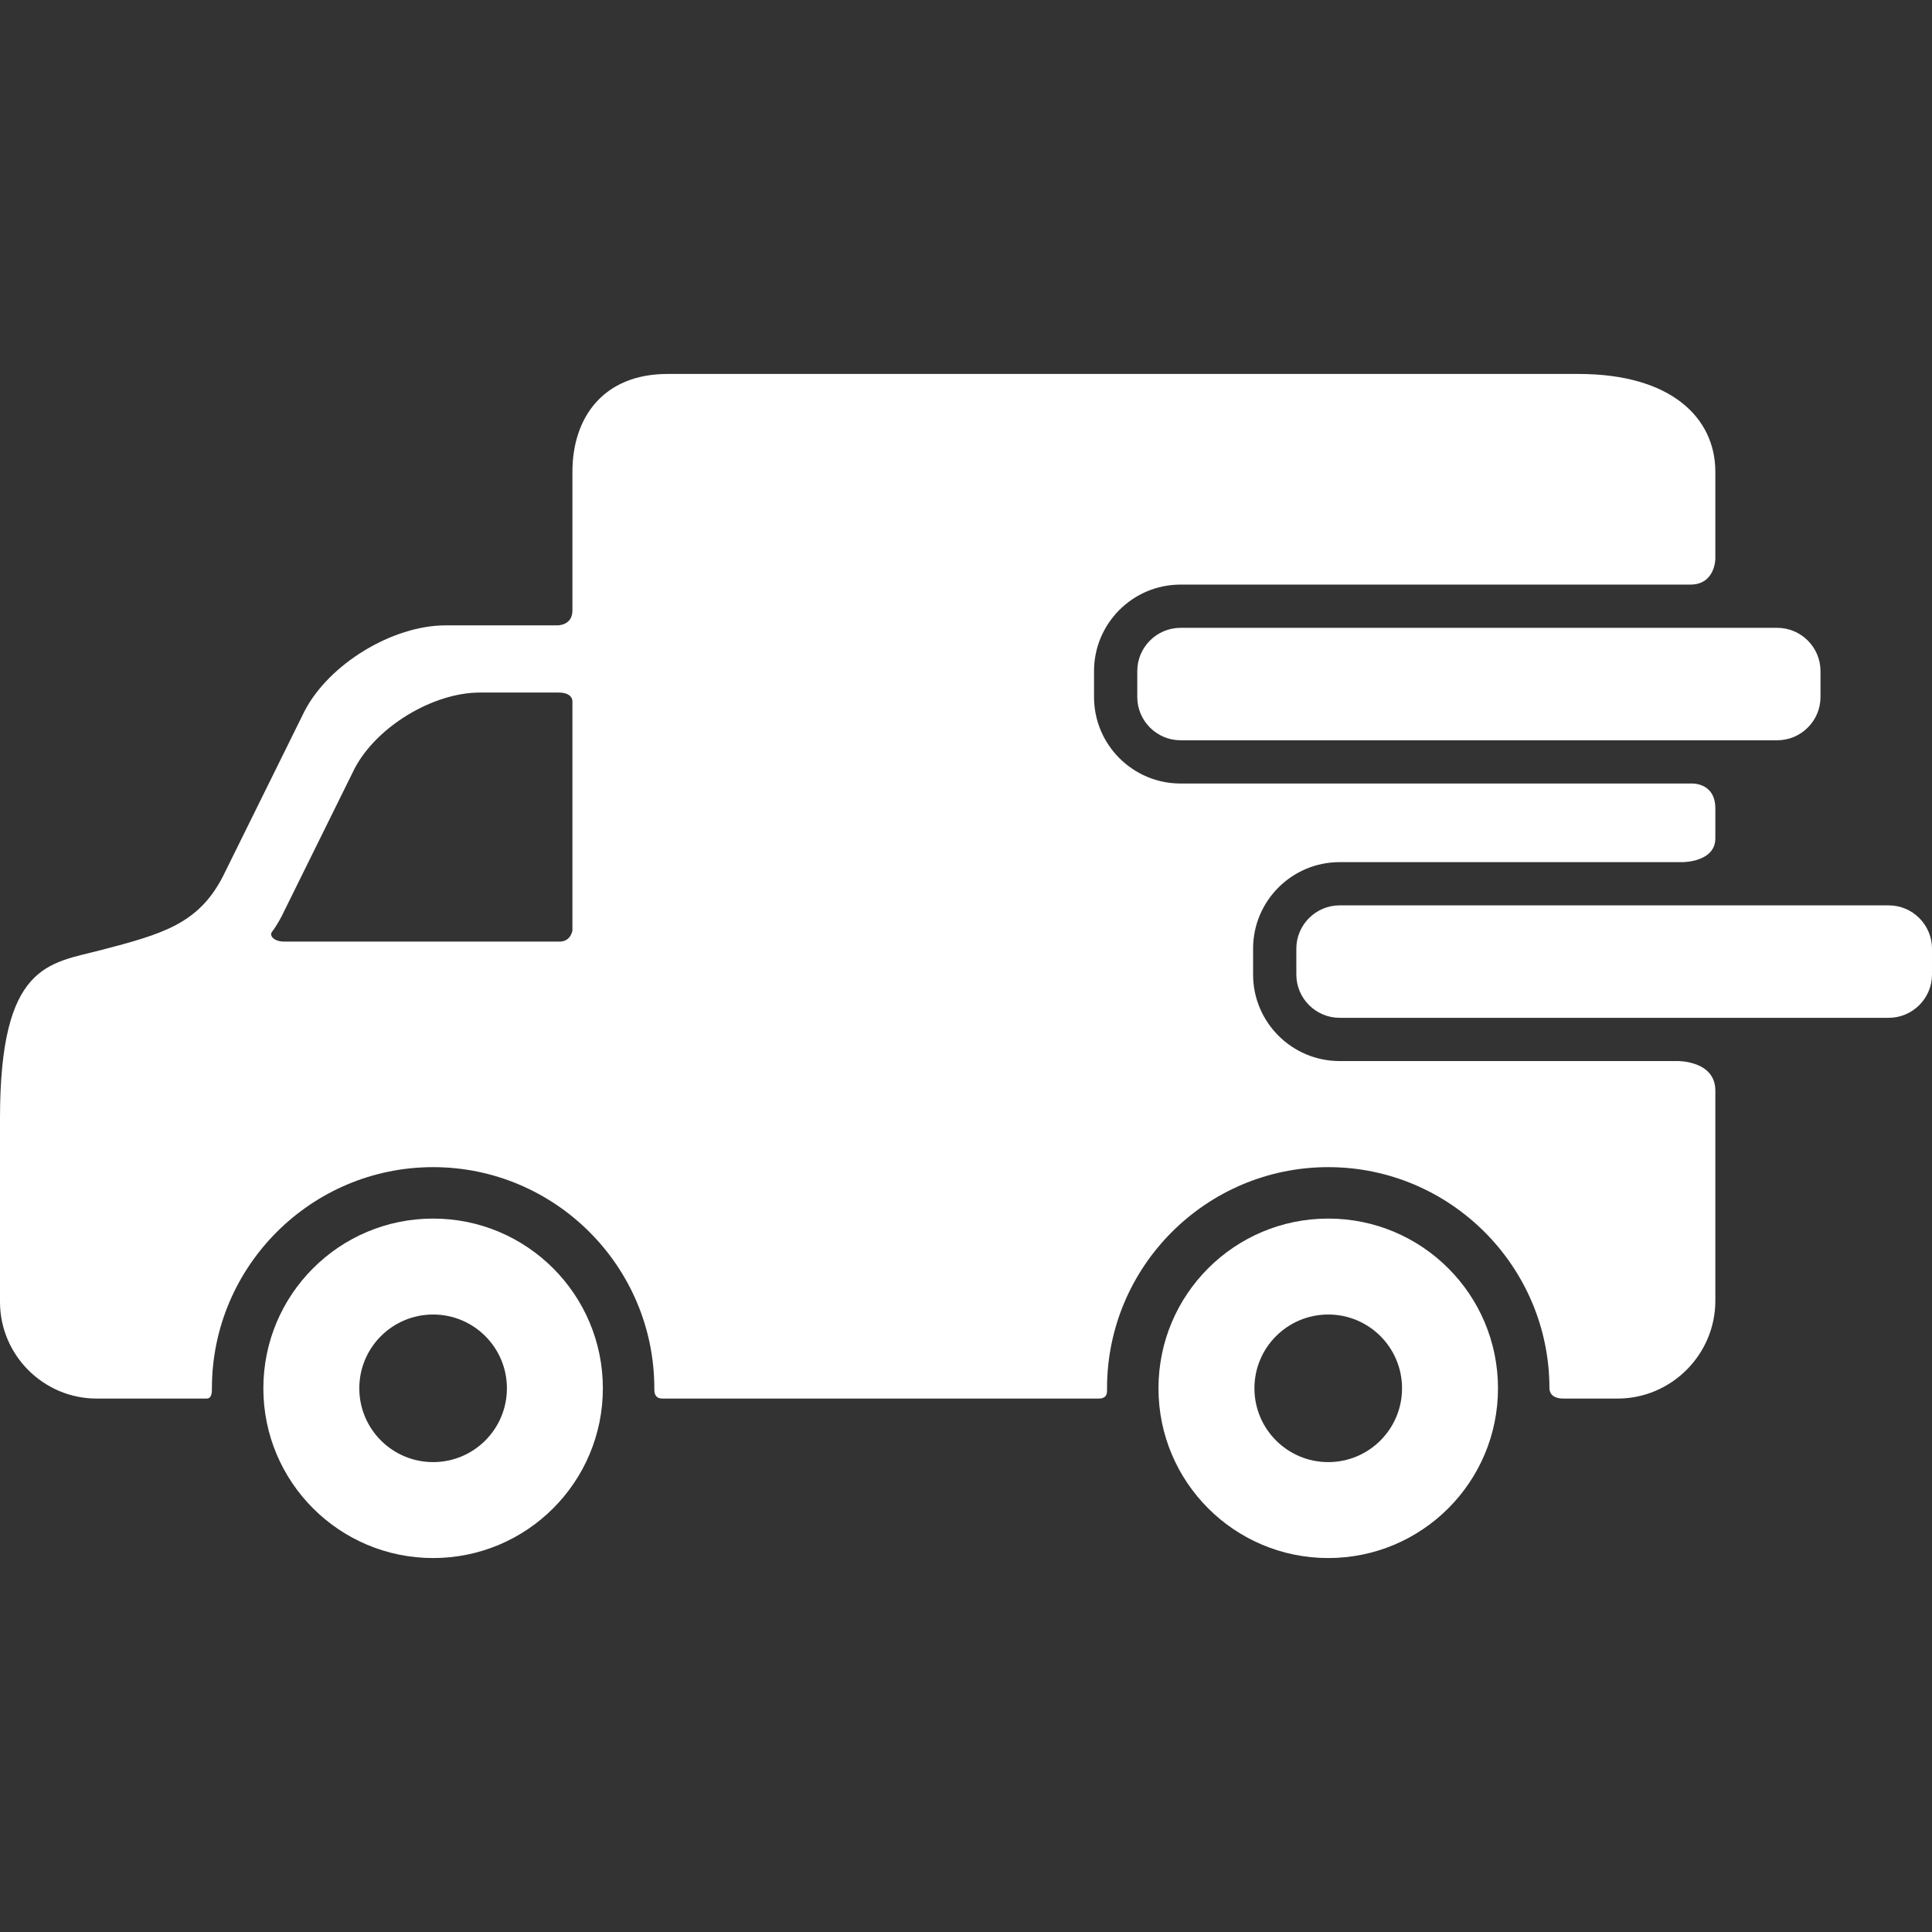 <?xml version="1.0" encoding="utf-8"?>
<!-- Generator: Adobe Illustrator 16.0.0, SVG Export Plug-In . SVG Version: 6.00 Build 0)  -->
<!DOCTYPE svg PUBLIC "-//W3C//DTD SVG 1.1//EN" "http://www.w3.org/Graphics/SVG/1.1/DTD/svg11.dtd">
<svg version="1.1" id="Capa_1" xmlns="http://www.w3.org/2000/svg" xmlns:xlink="http://www.w3.org/1999/xlink" x="0px" y="0px"
	 width="512px" height="512px" viewBox="0 0 512 512" enable-background="new 0 0 512 512" xml:space="preserve">
<rect x="0" y="0" width="512" height="512" fill="#333333" stroke="none"/>
<g>
	<g>
		<path fill="#FFFFFF" d="M307.009,367.916c0,24.853,20.132,44.982,44.989,44.982c24.849,0,44.985-20.13,44.985-44.982
			c0-24.851-20.137-44.98-44.985-44.98C327.141,322.936,307.009,343.065,307.009,367.916z M332.436,367.916
			c0-10.807,8.76-19.555,19.563-19.555c10.802,0,19.555,8.748,19.555,19.555c0,10.803-8.753,19.557-19.555,19.557
			C341.196,387.473,332.436,378.719,332.436,367.916z"/>
		<path fill="#FFFFFF" d="M69.792,367.916c0,24.853,20.131,44.982,44.989,44.982c24.849,0,44.984-20.13,44.984-44.982
			c0-24.851-20.136-44.98-44.984-44.98C89.923,322.936,69.792,343.065,69.792,367.916z M95.219,367.916
			c0-10.807,8.759-19.555,19.563-19.555c10.802,0,19.554,8.748,19.554,19.555c0,10.803-8.752,19.557-19.554,19.557
			C103.978,387.473,95.219,378.719,95.219,367.916z"/>
		<path fill="#FFFFFF" d="M301.389,177.843c0-6.302,5.156-11.459,11.46-11.459h158.144c6.303,0,11.459,5.157,11.459,11.459v6.876
			c0,6.303-5.155,11.46-11.459,11.46H312.849c-6.302,0-11.46-5.157-11.46-11.46V177.843z"/>
		<path fill="#FFFFFF" d="M0,296.357v48.664c0,14.09,11.525,25.615,25.616,25.615c0,0,16.118,0,29.133,0
			c1.434,0,1.411-1.805,1.411-2.718c0-32.318,26.297-58.612,58.62-58.612s58.621,26.291,58.621,58.612
			c0,0.786-0.094,2.718,2.197,2.718c0,0,87.169,0,115.552,0c2.483,0,2.225-1.805,2.225-2.718c0-32.318,26.297-58.612,58.622-58.612
			c32.322,0,58.62,26.291,58.62,58.612c0,0.909,0.479,2.718,3.726,2.718c3.58,0,14.318,0,14.318,0
			c14.257,0,25.922-11.666,25.922-25.922c0,0,0-41.768,0-55.691c0-8.021-10.074-7.834-10.074-7.834h-89.508
			c-12.638,0-22.92-10.281-22.92-22.92v-6.875c0-12.637,10.282-22.919,22.92-22.919h90.943c0,0,8.639,0.004,8.639-6.3
			c0-1.981,0-4.369,0-7.926c0-7.162-6.634-6.61-6.634-6.61H312.849c-12.638,0-22.92-10.281-22.92-22.919v-6.876
			c0-12.638,10.282-22.919,22.92-22.919c0,0,101.325,0,135.101,0c6.634,0,6.634-6.854,6.634-6.854v-23.047
			c0-14.255-11.665-25.922-36.235-25.922h-241.42c-17.162,0-25.229,11.665-25.229,25.922c0,0,0,27.583,0,36.777
			c0,4.01-3.985,3.927-3.985,3.927h-29.622c-14.083,0-30.911,10.235-37.391,22.744l-21.658,43.85
			c-6.477,12.509-15.916,15.205-32.41,19.493C12.939,255.374-0.002,255.374,0,296.357z M72.045,247.005
			c0.93-1.25,1.797-2.645,2.608-4.215l19.272-39.019c5.764-11.13,20.736-20.238,33.271-20.238c0,0,15.603,0,20.804,0
			c3.868,0,3.698,2.332,3.698,2.332v60.736c0,0-0.4,2.933-3.412,2.933c-18.514,0-72.911,0-72.911,0
			C72.509,249.535,71.361,247.921,72.045,247.005z"/>
		<path fill="#FFFFFF" d="M343.542,251.394c0-6.302,5.155-11.459,11.459-11.459h145.538c6.303,0,11.459,5.157,11.459,11.459v6.875
			c0,6.304-5.155,11.461-11.459,11.461H355.001c-6.302,0-11.459-5.157-11.459-11.461V251.394z"/>
	</g>
</g>
</svg>
